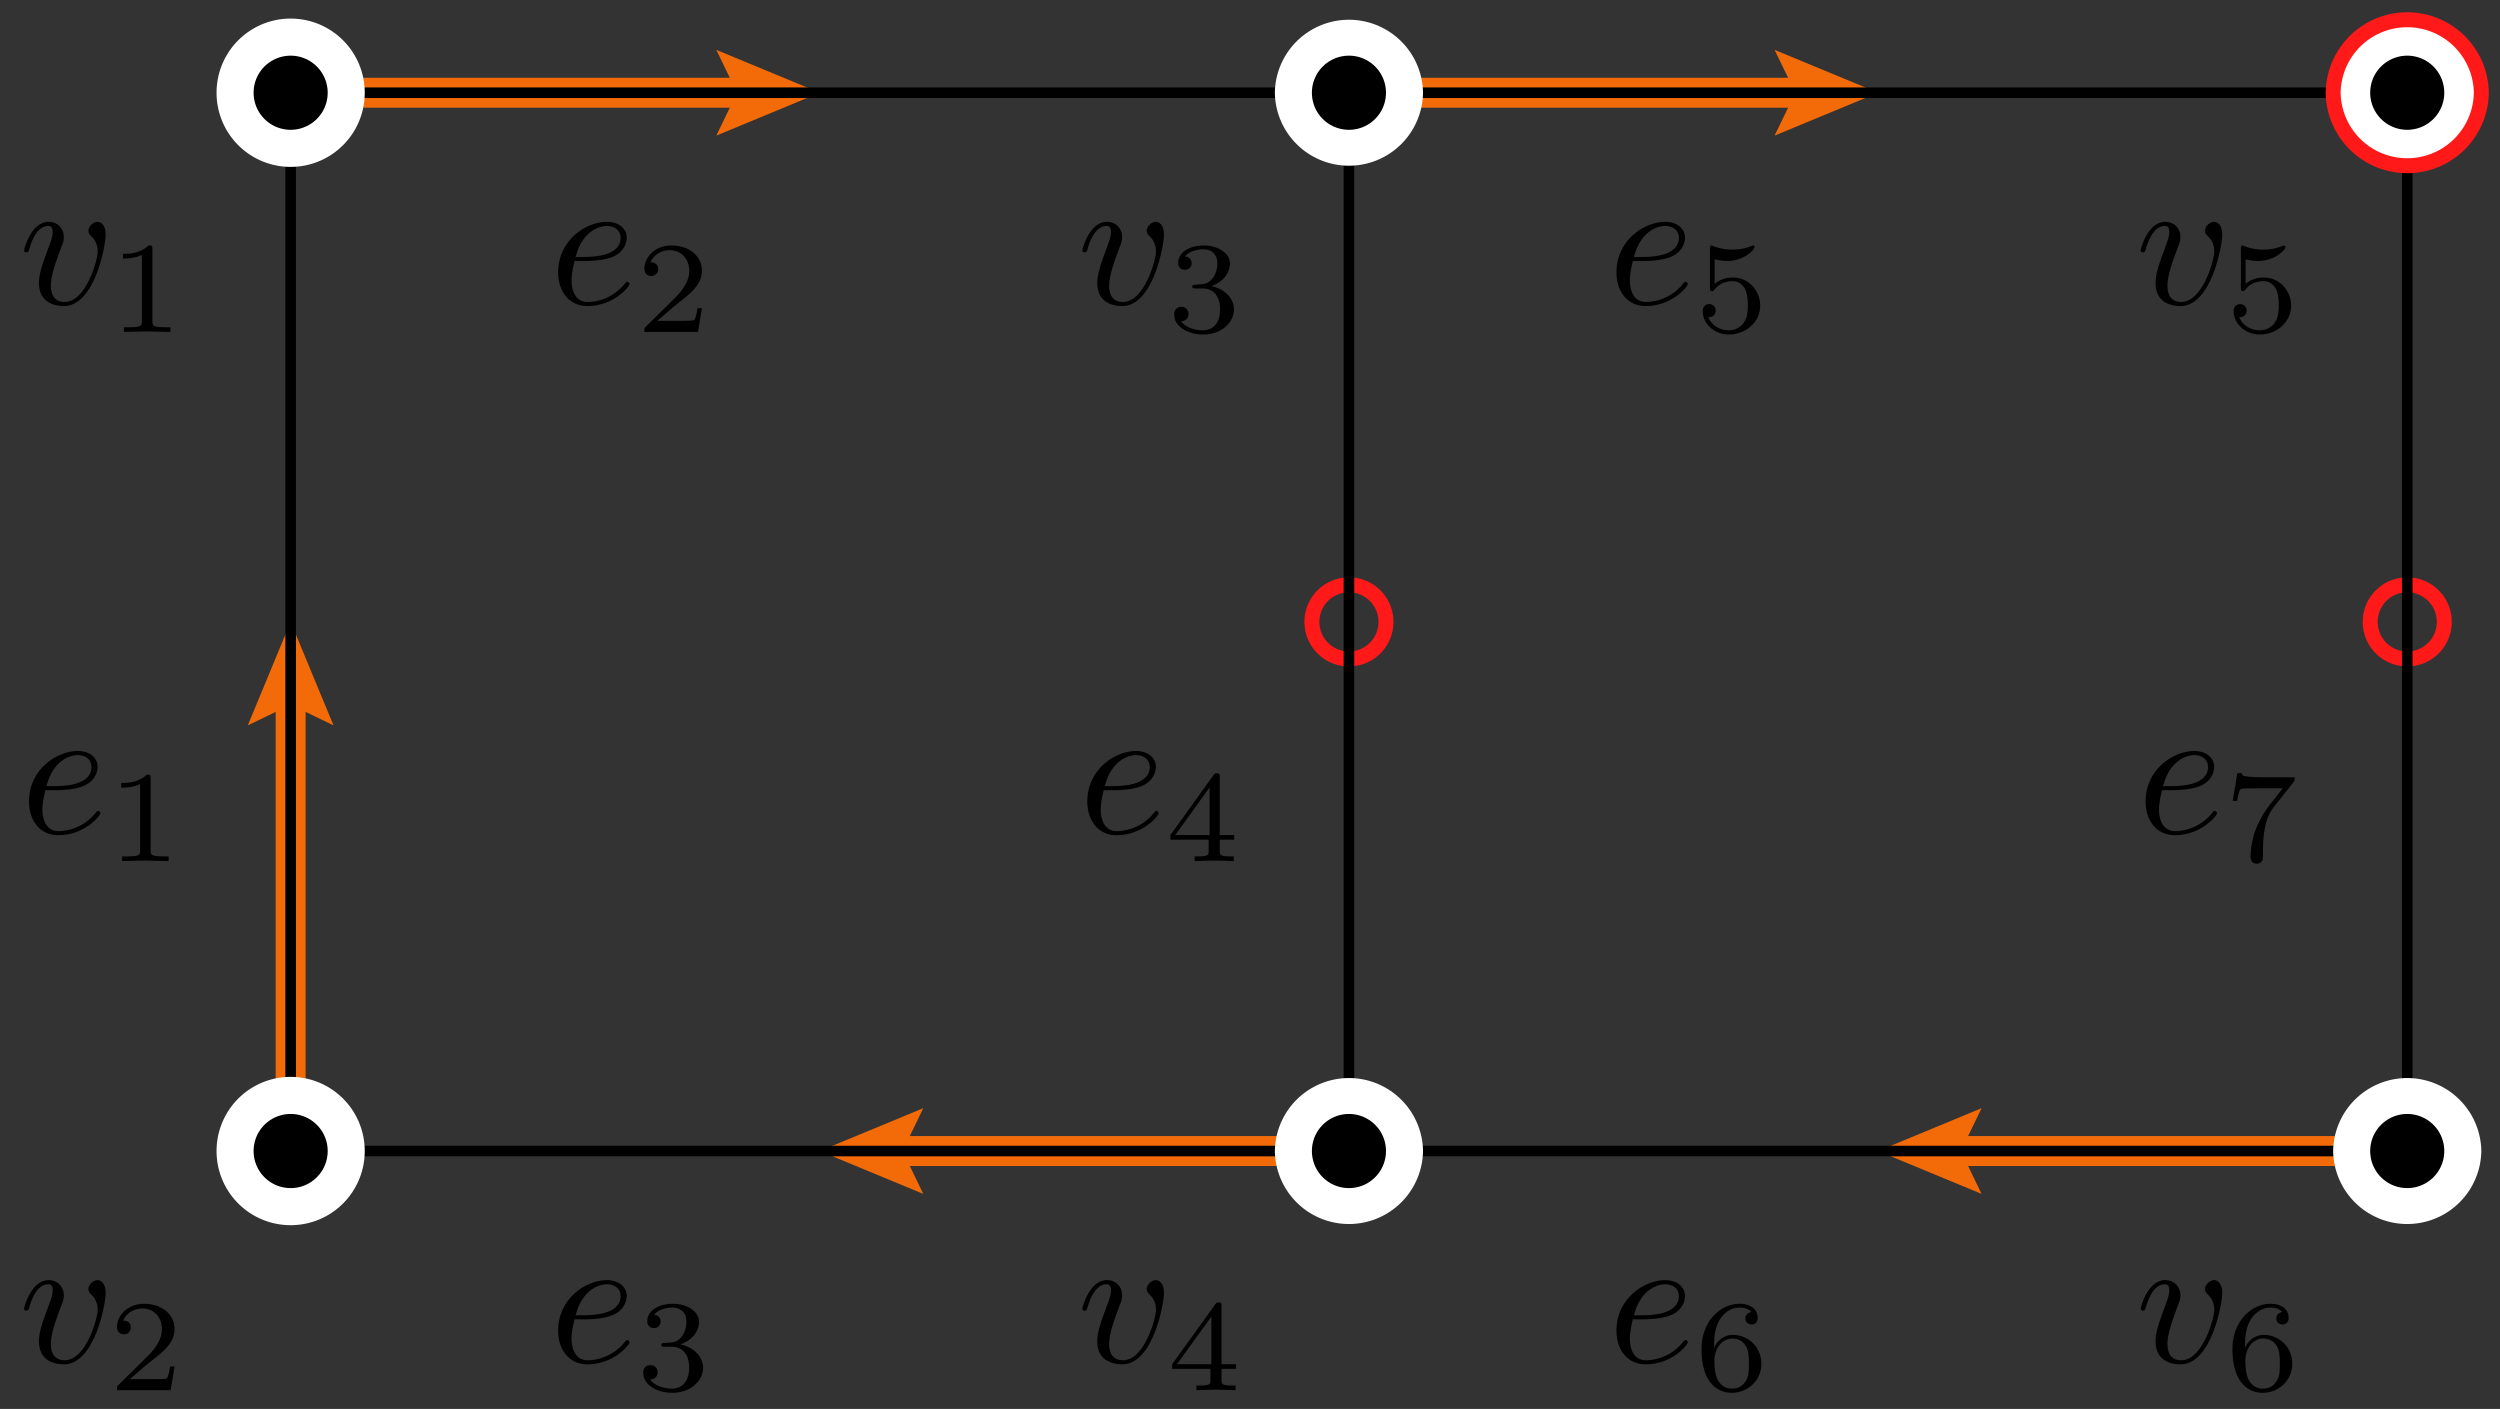 <?xml version="1.0" encoding="utf-8"?>
<svg xmlns="http://www.w3.org/2000/svg" viewBox="-15.57 -4.968 133.925 75.475" height="75.475pt" x="-15.57pt" version="1.1" stroke-width="0.567" fill="none" width="133.925pt" stroke-miterlimit="10" y="-4.968pt">
 <rect x="-15.57" y="-4.968" width="133.925" height="75.475" fill="#333333" stroke="none"/>
 <g stroke-width="1.604">
  <path stroke="#f36b08" d="M0 56.693L0 32.781"/>
  <g stroke-dasharray="none" stroke-linecap="butt">
   <path fill="#f36b08" d="M-2.296 33.89L0 28.346L2.296 33.89L0 32.781Z"/>
  </g>
 </g>
 <path stroke="black" d="M0 56.693L0 -0"/>
 <g transform="matrix(1,0,0,1,-9.921,38.268)">
  <path fill="black" d="M-4.096 1.398M-2.691 -0.904C-2.402 -0.904 -1.665 -0.924 -1.167 -1.133C-0.469 -1.432 -0.42 -2.02 -0.42 -2.159C-0.42 -2.597 -0.798 -3.006 -1.486 -3.006C-2.591 -3.006 -4.096 -2.04 -4.096 -0.296C-4.096 0.72 -3.508 1.507 -2.532 1.507C-1.107 1.507 -0.27 0.451 -0.27 0.332C-0.27 0.272 -0.33 0.202 -0.39 0.202C-0.44 0.202 -0.459 0.222 -0.519 0.302C-1.306 1.288 -2.392 1.288 -2.512 1.288C-3.289 1.288 -3.379 0.451 -3.379 0.132C-3.379 0.013 -3.369 -0.296 -3.219 -0.904ZM-3.219 -0.904M-3.159 -1.123C-2.771 -2.637 -1.745 -2.787 -1.486 -2.787C-1.017 -2.787 -0.748 -2.498 -0.748 -2.159C-0.748 -1.123 -2.342 -1.123 -2.751 -1.123ZM-2.751 -1.123"/>
  <path fill="black" d="M0.845 2.892M2.421 -1.543C2.421 -1.732 2.407 -1.739 2.212 -1.739C1.765 -1.299 1.131 -1.292 0.845 -1.292L0.845 -1.041C1.012 -1.041 1.473 -1.041 1.856 -1.237L1.856 2.32C1.856 2.55 1.856 2.641 1.159 2.641L0.894 2.641L0.894 2.892C1.019 2.885 1.877 2.864 2.135 2.864C2.351 2.864 3.23 2.885 3.383 2.892L3.383 2.641L3.118 2.641C2.421 2.641 2.421 2.55 2.421 2.32ZM2.421 2.32"/>
 </g>
 <g stroke-width="1.604">
  <path stroke="#f36b08" d="M0 -0L23.912 -0"/>
  <g stroke-dasharray="none" stroke-linecap="butt">
   <path fill="#f36b08" d="M22.803 -2.296L28.346 -0L22.803 2.296L23.912 -0Z"/>
  </g>
 </g>
 <path stroke="black" d="M0 -0L56.693 -0"/>
 <g transform="matrix(1,0,0,1,18.425,9.921)">
  <path fill="black" d="M-4.096 1.398M-2.691 -0.904C-2.402 -0.904 -1.665 -0.924 -1.167 -1.133C-0.469 -1.432 -0.42 -2.02 -0.42 -2.159C-0.42 -2.597 -0.798 -3.006 -1.486 -3.006C-2.591 -3.006 -4.096 -2.04 -4.096 -0.296C-4.096 0.72 -3.508 1.507 -2.532 1.507C-1.107 1.507 -0.27 0.451 -0.27 0.332C-0.27 0.272 -0.33 0.202 -0.39 0.202C-0.44 0.202 -0.459 0.222 -0.519 0.302C-1.306 1.288 -2.392 1.288 -2.512 1.288C-3.289 1.288 -3.379 0.451 -3.379 0.132C-3.379 0.013 -3.369 -0.296 -3.219 -0.904ZM-3.219 -0.904M-3.159 -1.123C-2.771 -2.637 -1.745 -2.787 -1.486 -2.787C-1.017 -2.787 -0.748 -2.498 -0.748 -2.159C-0.748 -1.123 -2.342 -1.123 -2.751 -1.123ZM-2.751 -1.123"/>
  <path fill="black" d="M0.524 2.892M3.607 1.623L3.369 1.623C3.349 1.776 3.279 2.188 3.188 2.257C3.132 2.299 2.595 2.299 2.498 2.299L1.215 2.299C1.947 1.651 2.191 1.455 2.609 1.128C3.125 0.716 3.607 0.284 3.607 -0.379C3.607 -1.223 2.867 -1.739 1.975 -1.739C1.11 -1.739 0.524 -1.132 0.524 -0.49C0.524 -0.135 0.824 -0.1 0.894 -0.1C1.061 -0.1 1.263 -0.218 1.263 -0.469C1.263 -0.595 1.215 -0.839 0.852 -0.839C1.068 -1.334 1.542 -1.488 1.87 -1.488C2.567 -1.488 2.93 -0.944 2.93 -0.379C2.93 0.228 2.498 0.709 2.275 0.96L0.594 2.62C0.524 2.683 0.524 2.697 0.524 2.892L3.397 2.892ZM3.397 2.892"/>
 </g>
 <g stroke-width="1.604">
  <path stroke="#f36b08" d="M56.693 56.693L32.781 56.693"/>
  <g stroke-dasharray="none" stroke-linecap="butt">
   <path fill="#f36b08" d="M33.89 58.989L28.346 56.693L33.89 54.397L32.781 56.693Z"/>
  </g>
 </g>
 <path stroke="black" d="M56.693 56.693L0 56.693"/>
 <g transform="matrix(1,0,0,1,18.425,66.614)">
  <path fill="black" d="M-4.096 1.398M-2.691 -0.904C-2.402 -0.904 -1.665 -0.924 -1.167 -1.133C-0.469 -1.432 -0.42 -2.02 -0.42 -2.159C-0.42 -2.597 -0.798 -3.006 -1.486 -3.006C-2.591 -3.006 -4.096 -2.04 -4.096 -0.296C-4.096 0.72 -3.508 1.507 -2.532 1.507C-1.107 1.507 -0.27 0.451 -0.27 0.332C-0.27 0.272 -0.33 0.202 -0.39 0.202C-0.44 0.202 -0.459 0.222 -0.519 0.302C-1.306 1.288 -2.392 1.288 -2.512 1.288C-3.289 1.288 -3.379 0.451 -3.379 0.132C-3.379 0.013 -3.369 -0.296 -3.219 -0.904ZM-3.219 -0.904M-3.159 -1.123C-2.771 -2.637 -1.745 -2.787 -1.486 -2.787C-1.017 -2.787 -0.748 -2.498 -0.748 -2.159C-0.748 -1.123 -2.342 -1.123 -2.751 -1.123ZM-2.751 -1.123"/>
  <path fill="black" d="M0.461 2.892M1.989 0.563C2.533 0.563 2.923 0.939 2.923 1.685C2.923 2.55 2.421 2.808 2.017 2.808C1.738 2.808 1.124 2.732 0.831 2.32C1.159 2.306 1.235 2.076 1.235 1.93C1.235 1.706 1.068 1.546 0.852 1.546C0.657 1.546 0.461 1.665 0.461 1.95C0.461 2.606 1.187 3.031 2.03 3.031C3 3.031 3.669 2.383 3.669 1.685C3.669 1.141 3.223 0.598 2.456 0.437C3.188 0.172 3.453 -0.351 3.453 -0.776C3.453 -1.327 2.818 -1.739 2.044 -1.739C1.27 -1.739 0.678 -1.362 0.678 -0.804C0.678 -0.567 0.831 -0.435 1.04 -0.435C1.256 -0.435 1.396 -0.595 1.396 -0.79C1.396 -0.993 1.256 -1.139 1.04 -1.153C1.284 -1.46 1.765 -1.536 2.023 -1.536C2.337 -1.536 2.777 -1.383 2.777 -0.776C2.777 -0.483 2.679 -0.163 2.498 0.054C2.268 0.319 2.072 0.333 1.724 0.353C1.549 0.367 1.535 0.367 1.5 0.374C1.486 0.374 1.431 0.388 1.431 0.465C1.431 0.563 1.493 0.563 1.612 0.563ZM1.612 0.563"/>
 </g>
 <g stroke-width="0.802">
  <path stroke="#ff1919" d="M58.677 28.346L58.677 28.343A1.984 1.984 0 0 0 54.709 28.346A1.984 1.984 0 0 0 58.677 28.35Z"/>
 </g>
 <path stroke="black" d="M56.693 -0L56.693 56.693"/>
 <g transform="matrix(1,0,0,1,46.772,38.268)">
  <path fill="black" d="M-4.096 1.398M-2.691 -0.904C-2.402 -0.904 -1.665 -0.924 -1.167 -1.133C-0.469 -1.432 -0.42 -2.02 -0.42 -2.159C-0.42 -2.597 -0.798 -3.006 -1.486 -3.006C-2.591 -3.006 -4.096 -2.04 -4.096 -0.296C-4.096 0.72 -3.508 1.507 -2.532 1.507C-1.107 1.507 -0.27 0.451 -0.27 0.332C-0.27 0.272 -0.33 0.202 -0.39 0.202C-0.44 0.202 -0.459 0.222 -0.519 0.302C-1.306 1.288 -2.392 1.288 -2.512 1.288C-3.289 1.288 -3.379 0.451 -3.379 0.132C-3.379 0.013 -3.369 -0.296 -3.219 -0.904ZM-3.219 -0.904M-3.159 -1.123C-2.771 -2.637 -1.745 -2.787 -1.486 -2.787C-1.017 -2.787 -0.748 -2.498 -0.748 -2.159C-0.748 -1.123 -2.342 -1.123 -2.751 -1.123ZM-2.751 -1.123"/>
  <path fill="black" d="M0.357 2.892M3.774 1.748L3.774 1.497L3 1.497L3 -1.613C3 -1.76 3 -1.808 2.846 -1.808C2.763 -1.808 2.735 -1.808 2.665 -1.711L0.357 1.497L0.357 1.748L2.407 1.748L2.407 2.32C2.407 2.557 2.407 2.641 1.842 2.641L1.654 2.641L1.654 2.892C2.003 2.878 2.449 2.864 2.7 2.864C2.958 2.864 3.404 2.878 3.753 2.892L3.753 2.641L3.565 2.641C3 2.641 3 2.557 3 2.32L3 1.748ZM3 1.748M2.456 -1.055L2.456 1.497L0.615 1.497ZM0.615 1.497"/>
 </g>
 <g stroke-width="1.604">
  <path stroke="#f36b08" d="M56.693 -0L80.605 -0"/>
  <g stroke-dasharray="none" stroke-linecap="butt">
   <path fill="#f36b08" d="M79.496 -2.296L85.039 -0L79.496 2.296L80.605 -0Z"/>
  </g>
 </g>
 <path stroke="black" d="M56.693 -0L113.386 -0"/>
 <g transform="matrix(1,0,0,1,75.118,9.921)">
  <path fill="black" d="M-4.096 1.398M-2.691 -0.904C-2.402 -0.904 -1.665 -0.924 -1.167 -1.133C-0.469 -1.432 -0.42 -2.02 -0.42 -2.159C-0.42 -2.597 -0.798 -3.006 -1.486 -3.006C-2.591 -3.006 -4.096 -2.04 -4.096 -0.296C-4.096 0.72 -3.508 1.507 -2.532 1.507C-1.107 1.507 -0.27 0.451 -0.27 0.332C-0.27 0.272 -0.33 0.202 -0.39 0.202C-0.44 0.202 -0.459 0.222 -0.519 0.302C-1.306 1.288 -2.392 1.288 -2.512 1.288C-3.289 1.288 -3.379 0.451 -3.379 0.132C-3.379 0.013 -3.369 -0.296 -3.219 -0.904ZM-3.219 -0.904M-3.159 -1.123C-2.771 -2.637 -1.745 -2.787 -1.486 -2.787C-1.017 -2.787 -0.748 -2.498 -0.748 -2.159C-0.748 -1.123 -2.342 -1.123 -2.751 -1.123ZM-2.751 -1.123"/>
  <path fill="black" d="M0.524 2.892M1.166 -0.999C1.521 -0.909 1.731 -0.909 1.842 -0.909C2.763 -0.909 3.307 -1.536 3.307 -1.641C3.307 -1.718 3.258 -1.739 3.223 -1.739C3.209 -1.739 3.195 -1.739 3.167 -1.718C3 -1.655 2.63 -1.516 2.114 -1.516C1.919 -1.516 1.549 -1.529 1.096 -1.704C1.026 -1.739 1.012 -1.739 1.005 -1.739C0.915 -1.739 0.915 -1.662 0.915 -1.55L0.915 0.507C0.915 0.625 0.915 0.709 1.026 0.709C1.089 0.709 1.096 0.695 1.166 0.611C1.466 0.228 1.891 0.172 2.135 0.172C2.553 0.172 2.742 0.507 2.777 0.563C2.902 0.793 2.944 1.058 2.944 1.462C2.944 1.671 2.944 2.083 2.735 2.39C2.56 2.641 2.261 2.808 1.919 2.808C1.466 2.808 0.998 2.557 0.824 2.097C1.089 2.118 1.221 1.943 1.221 1.755C1.221 1.455 0.963 1.4 0.873 1.4C0.859 1.4 0.524 1.4 0.524 1.776C0.524 2.404 1.096 3.031 1.933 3.031C2.825 3.031 3.607 2.369 3.607 1.49C3.607 0.702 3.007 -0.023 2.142 -0.023C1.835 -0.023 1.473 0.054 1.166 0.319ZM1.166 0.319"/>
 </g>
 <g stroke-width="1.604">
  <path stroke="#f36b08" d="M113.386 56.693L89.474 56.693"/>
  <g stroke-dasharray="none" stroke-linecap="butt">
   <path fill="#f36b08" d="M90.583 58.989L85.039 56.693L90.583 54.397L89.474 56.693Z"/>
  </g>
 </g>
 <path stroke="black" d="M113.386 56.693L56.693 56.693"/>
 <g transform="matrix(1,0,0,1,75.118,66.614)">
  <path fill="black" d="M-4.096 1.398M-2.691 -0.904C-2.402 -0.904 -1.665 -0.924 -1.167 -1.133C-0.469 -1.432 -0.42 -2.02 -0.42 -2.159C-0.42 -2.597 -0.798 -3.006 -1.486 -3.006C-2.591 -3.006 -4.096 -2.04 -4.096 -0.296C-4.096 0.72 -3.508 1.507 -2.532 1.507C-1.107 1.507 -0.27 0.451 -0.27 0.332C-0.27 0.272 -0.33 0.202 -0.39 0.202C-0.44 0.202 -0.459 0.222 -0.519 0.302C-1.306 1.288 -2.392 1.288 -2.512 1.288C-3.289 1.288 -3.379 0.451 -3.379 0.132C-3.379 0.013 -3.369 -0.296 -3.219 -0.904ZM-3.219 -0.904M-3.159 -1.123C-2.771 -2.637 -1.745 -2.787 -1.486 -2.787C-1.017 -2.787 -0.748 -2.498 -0.748 -2.159C-0.748 -1.123 -2.342 -1.123 -2.751 -1.123ZM-2.751 -1.123"/>
  <path fill="black" d="M0.461 2.892M1.131 0.611C1.131 0.04 1.18 -0.476 1.445 -0.902C1.682 -1.278 2.058 -1.536 2.505 -1.536C2.714 -1.536 2.993 -1.481 3.132 -1.292C2.958 -1.278 2.812 -1.16 2.812 -0.958C2.812 -0.783 2.93 -0.63 3.139 -0.63C3.349 -0.63 3.474 -0.769 3.474 -0.972C3.474 -1.376 3.181 -1.739 2.491 -1.739C1.486 -1.739 0.461 -0.818 0.461 0.681C0.461 2.487 1.312 3.031 2.079 3.031C2.93 3.031 3.669 2.383 3.669 1.469C3.669 0.584 2.965 -0.072 2.149 -0.072C1.591 -0.072 1.284 0.298 1.131 0.611ZM1.131 0.611M2.079 2.808C1.731 2.808 1.459 2.606 1.312 2.299C1.208 2.09 1.152 1.741 1.152 1.323C1.152 0.646 1.556 0.123 2.114 0.123C2.435 0.123 2.651 0.249 2.825 0.507C2.993 0.772 3 1.065 3 1.469C3 1.867 3 2.16 2.812 2.432C2.644 2.676 2.421 2.808 2.079 2.808ZM2.079 2.808"/>
 </g>
 <g stroke-width="0.802">
  <path stroke="#ff1919" d="M115.37 28.346L115.37 28.343A1.984 1.984 0 0 0 111.402 28.346A1.984 1.984 0 0 0 115.37 28.35Z"/>
 </g>
 <path stroke="black" d="M113.386 -0L113.386 56.693"/>
 <g transform="matrix(1,0,0,1,103.465,38.268)">
  <path fill="black" d="M-4.096 1.398M-2.691 -0.904C-2.402 -0.904 -1.665 -0.924 -1.167 -1.133C-0.469 -1.432 -0.42 -2.02 -0.42 -2.159C-0.42 -2.597 -0.798 -3.006 -1.486 -3.006C-2.591 -3.006 -4.096 -2.04 -4.096 -0.296C-4.096 0.72 -3.508 1.507 -2.532 1.507C-1.107 1.507 -0.27 0.451 -0.27 0.332C-0.27 0.272 -0.33 0.202 -0.39 0.202C-0.44 0.202 -0.459 0.222 -0.519 0.302C-1.306 1.288 -2.392 1.288 -2.512 1.288C-3.289 1.288 -3.379 0.451 -3.379 0.132C-3.379 0.013 -3.369 -0.296 -3.219 -0.904ZM-3.219 -0.904M-3.159 -1.123C-2.771 -2.637 -1.745 -2.787 -1.486 -2.787C-1.017 -2.787 -0.748 -2.498 -0.748 -2.159C-0.748 -1.123 -2.342 -1.123 -2.751 -1.123ZM-2.751 -1.123"/>
  <path fill="black" d="M0.573 2.892M3.816 -1.32C3.885 -1.404 3.885 -1.418 3.885 -1.599L2.058 -1.599C1.779 -1.599 1.703 -1.606 1.452 -1.627C1.089 -1.655 1.075 -1.704 1.054 -1.822L0.817 -1.822L0.573 -0.33L0.81 -0.33C0.824 -0.435 0.894 -0.895 1.005 -0.965C1.061 -1.006 1.626 -1.006 1.731 -1.006L3.251 -1.006C3.028 -0.714 2.672 -0.281 2.526 -0.086C1.612 1.114 1.528 2.222 1.528 2.634C1.528 2.711 1.528 3.031 1.856 3.031C2.191 3.031 2.191 2.718 2.191 2.627L2.191 2.348C2.191 0.995 2.47 0.374 2.77 -0.002ZM2.77 -0.002"/>
 </g>
 <g>
  <path fill="#fff" d="M3.969 -0L3.969 -0.007A3.969 3.969 0 0 0 -3.969 -2.24837e-15A3.969 3.969 0 0 0 3.969 0.007Z"/>
 </g>
 <path fill="black" d="M1.984 -0L1.984 -0.003A1.984 1.984 0 0 0 -1.984 -1.12419e-15A1.984 1.984 0 0 0 1.984 0.003Z"/>
 <g transform="matrix(1,0,0,1,-9.921,9.921)">
  <path fill="black" d="M-4.36 1.398M0.013 -2.309C0.013 -2.847 -0.246 -3.006 -0.425 -3.006C-0.674 -3.006 -0.913 -2.747 -0.913 -2.528C-0.913 -2.398 -0.863 -2.338 -0.754 -2.229C-0.545 -2.03 -0.415 -1.771 -0.415 -1.412C-0.415 -0.993 -1.023 1.288 -2.188 1.288C-2.697 1.288 -2.926 0.939 -2.926 0.421C-2.926 -0.137 -2.657 -0.864 -2.348 -1.691C-2.278 -1.86 -2.228 -2 -2.228 -2.189C-2.228 -2.637 -2.547 -3.006 -3.045 -3.006C-3.982 -3.006 -4.36 -1.561 -4.36 -1.472C-4.36 -1.372 -4.261 -1.372 -4.241 -1.372C-4.141 -1.372 -4.131 -1.392 -4.081 -1.551C-3.792 -2.558 -3.364 -2.787 -3.075 -2.787C-2.995 -2.787 -2.826 -2.787 -2.826 -2.468C-2.826 -2.219 -2.926 -1.95 -2.995 -1.771C-3.434 -0.615 -3.563 -0.157 -3.563 0.272C-3.563 1.348 -2.687 1.507 -2.228 1.507C-0.555 1.507 0.013 -1.79 0.013 -2.309ZM0.013 -2.309"/>
  <path fill="black" d="M0.94 2.892M2.516 -1.543C2.516 -1.732 2.502 -1.739 2.307 -1.739C1.861 -1.299 1.226 -1.292 0.94 -1.292L0.94 -1.041C1.107 -1.041 1.568 -1.041 1.951 -1.237L1.951 2.32C1.951 2.55 1.951 2.641 1.254 2.641L0.989 2.641L0.989 2.892C1.114 2.885 1.972 2.864 2.23 2.864C2.446 2.864 3.325 2.885 3.479 2.892L3.479 2.641L3.214 2.641C2.516 2.641 2.516 2.55 2.516 2.32ZM2.516 2.32"/>
 </g>
 <g>
  <path fill="#fff" d="M3.969 56.693L3.969 56.686A3.969 3.969 0 0 0 -3.969 56.693A3.969 3.969 0 0 0 3.969 56.7Z"/>
 </g>
 <path fill="black" d="M1.984 56.693L1.984 56.69A1.984 1.984 0 0 0 -1.984 56.693A1.984 1.984 0 0 0 1.984 56.696Z"/>
 <g transform="matrix(1,0,0,1,-9.921,66.614)">
  <path fill="black" d="M-4.36 1.398M0.013 -2.309C0.013 -2.847 -0.246 -3.006 -0.425 -3.006C-0.674 -3.006 -0.913 -2.747 -0.913 -2.528C-0.913 -2.398 -0.863 -2.338 -0.754 -2.229C-0.545 -2.03 -0.415 -1.771 -0.415 -1.412C-0.415 -0.993 -1.023 1.288 -2.188 1.288C-2.697 1.288 -2.926 0.939 -2.926 0.421C-2.926 -0.137 -2.657 -0.864 -2.348 -1.691C-2.278 -1.86 -2.228 -2 -2.228 -2.189C-2.228 -2.637 -2.547 -3.006 -3.045 -3.006C-3.982 -3.006 -4.36 -1.561 -4.36 -1.472C-4.36 -1.372 -4.261 -1.372 -4.241 -1.372C-4.141 -1.372 -4.131 -1.392 -4.081 -1.551C-3.792 -2.558 -3.364 -2.787 -3.075 -2.787C-2.995 -2.787 -2.826 -2.787 -2.826 -2.468C-2.826 -2.219 -2.926 -1.95 -2.995 -1.771C-3.434 -0.615 -3.563 -0.157 -3.563 0.272C-3.563 1.348 -2.687 1.507 -2.228 1.507C-0.555 1.507 0.013 -1.79 0.013 -2.309ZM0.013 -2.309"/>
  <path fill="black" d="M0.619 2.892M3.702 1.623L3.465 1.623C3.444 1.776 3.374 2.188 3.283 2.257C3.227 2.299 2.69 2.299 2.593 2.299L1.31 2.299C2.042 1.651 2.286 1.455 2.704 1.128C3.22 0.716 3.702 0.284 3.702 -0.379C3.702 -1.223 2.962 -1.739 2.07 -1.739C1.205 -1.739 0.619 -1.132 0.619 -0.49C0.619 -0.135 0.919 -0.1 0.989 -0.1C1.156 -0.1 1.358 -0.218 1.358 -0.469C1.358 -0.595 1.31 -0.839 0.947 -0.839C1.163 -1.334 1.637 -1.488 1.965 -1.488C2.663 -1.488 3.025 -0.944 3.025 -0.379C3.025 0.228 2.593 0.709 2.37 0.96L0.689 2.62C0.619 2.683 0.619 2.697 0.619 2.892L3.492 2.892ZM3.492 2.892"/>
 </g>
 <g>
  <path fill="#fff" d="M60.661 -0L60.661 -0.007A3.969 3.969 0 0 0 52.724 -2.24837e-15A3.969 3.969 0 0 0 60.661 0.007Z"/>
 </g>
 <path fill="black" d="M58.677 -0L58.677 -0.003A1.984 1.984 0 0 0 54.709 -1.12419e-15A1.984 1.984 0 0 0 58.677 0.003Z"/>
 <g transform="matrix(1,0,0,1,46.772,9.921)">
  <path fill="black" d="M-4.36 1.398M0.013 -2.309C0.013 -2.847 -0.246 -3.006 -0.425 -3.006C-0.674 -3.006 -0.913 -2.747 -0.913 -2.528C-0.913 -2.398 -0.863 -2.338 -0.754 -2.229C-0.545 -2.03 -0.415 -1.771 -0.415 -1.412C-0.415 -0.993 -1.023 1.288 -2.188 1.288C-2.697 1.288 -2.926 0.939 -2.926 0.421C-2.926 -0.137 -2.657 -0.864 -2.348 -1.691C-2.278 -1.86 -2.228 -2 -2.228 -2.189C-2.228 -2.637 -2.547 -3.006 -3.045 -3.006C-3.982 -3.006 -4.36 -1.561 -4.36 -1.472C-4.36 -1.372 -4.261 -1.372 -4.241 -1.372C-4.141 -1.372 -4.131 -1.392 -4.081 -1.551C-3.792 -2.558 -3.364 -2.787 -3.075 -2.787C-2.995 -2.787 -2.826 -2.787 -2.826 -2.468C-2.826 -2.219 -2.926 -1.95 -2.995 -1.771C-3.434 -0.615 -3.563 -0.157 -3.563 0.272C-3.563 1.348 -2.687 1.507 -2.228 1.507C-0.555 1.507 0.013 -1.79 0.013 -2.309ZM0.013 -2.309"/>
  <path fill="black" d="M0.556 2.892M2.084 0.563C2.628 0.563 3.018 0.939 3.018 1.685C3.018 2.55 2.516 2.808 2.112 2.808C1.833 2.808 1.219 2.732 0.926 2.32C1.254 2.306 1.331 2.076 1.331 1.93C1.331 1.706 1.163 1.546 0.947 1.546C0.752 1.546 0.556 1.665 0.556 1.95C0.556 2.606 1.282 3.031 2.126 3.031C3.095 3.031 3.764 2.383 3.764 1.685C3.764 1.141 3.318 0.598 2.551 0.437C3.283 0.172 3.548 -0.351 3.548 -0.776C3.548 -1.327 2.914 -1.739 2.14 -1.739C1.365 -1.739 0.773 -1.362 0.773 -0.804C0.773 -0.567 0.926 -0.435 1.135 -0.435C1.351 -0.435 1.491 -0.595 1.491 -0.79C1.491 -0.993 1.351 -1.139 1.135 -1.153C1.379 -1.46 1.861 -1.536 2.119 -1.536C2.432 -1.536 2.872 -1.383 2.872 -0.776C2.872 -0.483 2.774 -0.163 2.593 0.054C2.363 0.319 2.167 0.333 1.819 0.353C1.644 0.367 1.63 0.367 1.596 0.374C1.582 0.374 1.526 0.388 1.526 0.465C1.526 0.563 1.589 0.563 1.707 0.563ZM1.707 0.563"/>
 </g>
 <g>
  <path fill="#fff" d="M60.661 56.693L60.661 56.686A3.969 3.969 0 0 0 52.724 56.693A3.969 3.969 0 0 0 60.661 56.7Z"/>
 </g>
 <path fill="black" d="M58.677 56.693L58.677 56.69A1.984 1.984 0 0 0 54.709 56.693A1.984 1.984 0 0 0 58.677 56.696Z"/>
 <g transform="matrix(1,0,0,1,46.772,66.614)">
  <path fill="black" d="M-4.36 1.398M0.013 -2.309C0.013 -2.847 -0.246 -3.006 -0.425 -3.006C-0.674 -3.006 -0.913 -2.747 -0.913 -2.528C-0.913 -2.398 -0.863 -2.338 -0.754 -2.229C-0.545 -2.03 -0.415 -1.771 -0.415 -1.412C-0.415 -0.993 -1.023 1.288 -2.188 1.288C-2.697 1.288 -2.926 0.939 -2.926 0.421C-2.926 -0.137 -2.657 -0.864 -2.348 -1.691C-2.278 -1.86 -2.228 -2 -2.228 -2.189C-2.228 -2.637 -2.547 -3.006 -3.045 -3.006C-3.982 -3.006 -4.36 -1.561 -4.36 -1.472C-4.36 -1.372 -4.261 -1.372 -4.241 -1.372C-4.141 -1.372 -4.131 -1.392 -4.081 -1.551C-3.792 -2.558 -3.364 -2.787 -3.075 -2.787C-2.995 -2.787 -2.826 -2.787 -2.826 -2.468C-2.826 -2.219 -2.926 -1.95 -2.995 -1.771C-3.434 -0.615 -3.563 -0.157 -3.563 0.272C-3.563 1.348 -2.687 1.507 -2.228 1.507C-0.555 1.507 0.013 -1.79 0.013 -2.309ZM0.013 -2.309"/>
  <path fill="black" d="M0.452 2.892M3.869 1.748L3.869 1.497L3.095 1.497L3.095 -1.613C3.095 -1.76 3.095 -1.808 2.942 -1.808C2.858 -1.808 2.83 -1.808 2.76 -1.711L0.452 1.497L0.452 1.748L2.502 1.748L2.502 2.32C2.502 2.557 2.502 2.641 1.937 2.641L1.749 2.641L1.749 2.892C2.098 2.878 2.544 2.864 2.795 2.864C3.053 2.864 3.499 2.878 3.848 2.892L3.848 2.641L3.66 2.641C3.095 2.641 3.095 2.557 3.095 2.32L3.095 1.748ZM3.095 1.748M2.551 -1.055L2.551 1.497L0.71 1.497ZM0.71 1.497"/>
 </g>
 <g>
  <path fill="#fff" d="M117.354 -0L117.354 -0.007A3.969 3.969 0 0 0 109.417 -2.24837e-15A3.969 3.969 0 0 0 117.354 0.007Z"/>
 </g>
 <g stroke-width="0.802">
  <path stroke="#ff1919" d="M117.354 -0L117.354 -0.007A3.969 3.969 0 0 0 109.417 -2.24837e-15A3.969 3.969 0 0 0 117.354 0.007Z"/>
 </g>
 <path fill="black" d="M115.37 -0L115.37 -0.003A1.984 1.984 0 0 0 111.402 -1.12419e-15A1.984 1.984 0 0 0 115.37 0.003Z"/>
 <g transform="matrix(1,0,0,1,103.465,9.921)">
  <path fill="black" d="M-4.36 1.398M0.013 -2.309C0.013 -2.847 -0.246 -3.006 -0.425 -3.006C-0.674 -3.006 -0.913 -2.747 -0.913 -2.528C-0.913 -2.398 -0.863 -2.338 -0.754 -2.229C-0.545 -2.03 -0.415 -1.771 -0.415 -1.412C-0.415 -0.993 -1.023 1.288 -2.188 1.288C-2.697 1.288 -2.926 0.939 -2.926 0.421C-2.926 -0.137 -2.657 -0.864 -2.348 -1.691C-2.278 -1.86 -2.228 -2 -2.228 -2.189C-2.228 -2.637 -2.547 -3.006 -3.045 -3.006C-3.982 -3.006 -4.36 -1.561 -4.36 -1.472C-4.36 -1.372 -4.261 -1.372 -4.241 -1.372C-4.141 -1.372 -4.131 -1.392 -4.081 -1.551C-3.792 -2.558 -3.364 -2.787 -3.075 -2.787C-2.995 -2.787 -2.826 -2.787 -2.826 -2.468C-2.826 -2.219 -2.926 -1.95 -2.995 -1.771C-3.434 -0.615 -3.563 -0.157 -3.563 0.272C-3.563 1.348 -2.687 1.507 -2.228 1.507C-0.555 1.507 0.013 -1.79 0.013 -2.309ZM0.013 -2.309"/>
  <path fill="black" d="M0.619 2.892M1.261 -0.999C1.617 -0.909 1.826 -0.909 1.937 -0.909C2.858 -0.909 3.402 -1.536 3.402 -1.641C3.402 -1.718 3.353 -1.739 3.318 -1.739C3.304 -1.739 3.29 -1.739 3.262 -1.718C3.095 -1.655 2.725 -1.516 2.209 -1.516C2.014 -1.516 1.644 -1.529 1.191 -1.704C1.121 -1.739 1.107 -1.739 1.1 -1.739C1.01 -1.739 1.01 -1.662 1.01 -1.55L1.01 0.507C1.01 0.625 1.01 0.709 1.121 0.709C1.184 0.709 1.191 0.695 1.261 0.611C1.561 0.228 1.986 0.172 2.23 0.172C2.649 0.172 2.837 0.507 2.872 0.563C2.997 0.793 3.039 1.058 3.039 1.462C3.039 1.671 3.039 2.083 2.83 2.39C2.656 2.641 2.356 2.808 2.014 2.808C1.561 2.808 1.093 2.557 0.919 2.097C1.184 2.118 1.317 1.943 1.317 1.755C1.317 1.455 1.059 1.4 0.968 1.4C0.954 1.4 0.619 1.4 0.619 1.776C0.619 2.404 1.191 3.031 2.028 3.031C2.921 3.031 3.702 2.369 3.702 1.49C3.702 0.702 3.102 -0.023 2.237 -0.023C1.93 -0.023 1.568 0.054 1.261 0.319ZM1.261 0.319"/>
 </g>
 <g>
  <path fill="#fff" d="M117.354 56.693L117.354 56.686A3.969 3.969 0 0 0 109.417 56.693A3.969 3.969 0 0 0 117.354 56.7Z"/>
 </g>
 <path fill="black" d="M115.37 56.693L115.37 56.69A1.984 1.984 0 0 0 111.402 56.693A1.984 1.984 0 0 0 115.37 56.696Z"/>
 <g transform="matrix(1,0,0,1,103.465,66.614)">
  <path fill="black" d="M-4.36 1.398M0.013 -2.309C0.013 -2.847 -0.246 -3.006 -0.425 -3.006C-0.674 -3.006 -0.913 -2.747 -0.913 -2.528C-0.913 -2.398 -0.863 -2.338 -0.754 -2.229C-0.545 -2.03 -0.415 -1.771 -0.415 -1.412C-0.415 -0.993 -1.023 1.288 -2.188 1.288C-2.697 1.288 -2.926 0.939 -2.926 0.421C-2.926 -0.137 -2.657 -0.864 -2.348 -1.691C-2.278 -1.86 -2.228 -2 -2.228 -2.189C-2.228 -2.637 -2.547 -3.006 -3.045 -3.006C-3.982 -3.006 -4.36 -1.561 -4.36 -1.472C-4.36 -1.372 -4.261 -1.372 -4.241 -1.372C-4.141 -1.372 -4.131 -1.392 -4.081 -1.551C-3.792 -2.558 -3.364 -2.787 -3.075 -2.787C-2.995 -2.787 -2.826 -2.787 -2.826 -2.468C-2.826 -2.219 -2.926 -1.95 -2.995 -1.771C-3.434 -0.615 -3.563 -0.157 -3.563 0.272C-3.563 1.348 -2.687 1.507 -2.228 1.507C-0.555 1.507 0.013 -1.79 0.013 -2.309ZM0.013 -2.309"/>
  <path fill="black" d="M0.556 2.892M1.226 0.611C1.226 0.04 1.275 -0.476 1.54 -0.902C1.777 -1.278 2.153 -1.536 2.6 -1.536C2.809 -1.536 3.088 -1.481 3.227 -1.292C3.053 -1.278 2.907 -1.16 2.907 -0.958C2.907 -0.783 3.025 -0.63 3.234 -0.63C3.444 -0.63 3.569 -0.769 3.569 -0.972C3.569 -1.376 3.276 -1.739 2.586 -1.739C1.582 -1.739 0.556 -0.818 0.556 0.681C0.556 2.487 1.407 3.031 2.174 3.031C3.025 3.031 3.764 2.383 3.764 1.469C3.764 0.584 3.06 -0.072 2.244 -0.072C1.686 -0.072 1.379 0.298 1.226 0.611ZM1.226 0.611M2.174 2.808C1.826 2.808 1.554 2.606 1.407 2.299C1.303 2.09 1.247 1.741 1.247 1.323C1.247 0.646 1.651 0.123 2.209 0.123C2.53 0.123 2.746 0.249 2.921 0.507C3.088 0.772 3.095 1.065 3.095 1.469C3.095 1.867 3.095 2.16 2.907 2.432C2.739 2.676 2.516 2.808 2.174 2.808ZM2.174 2.808"/>
 </g>
</svg>
